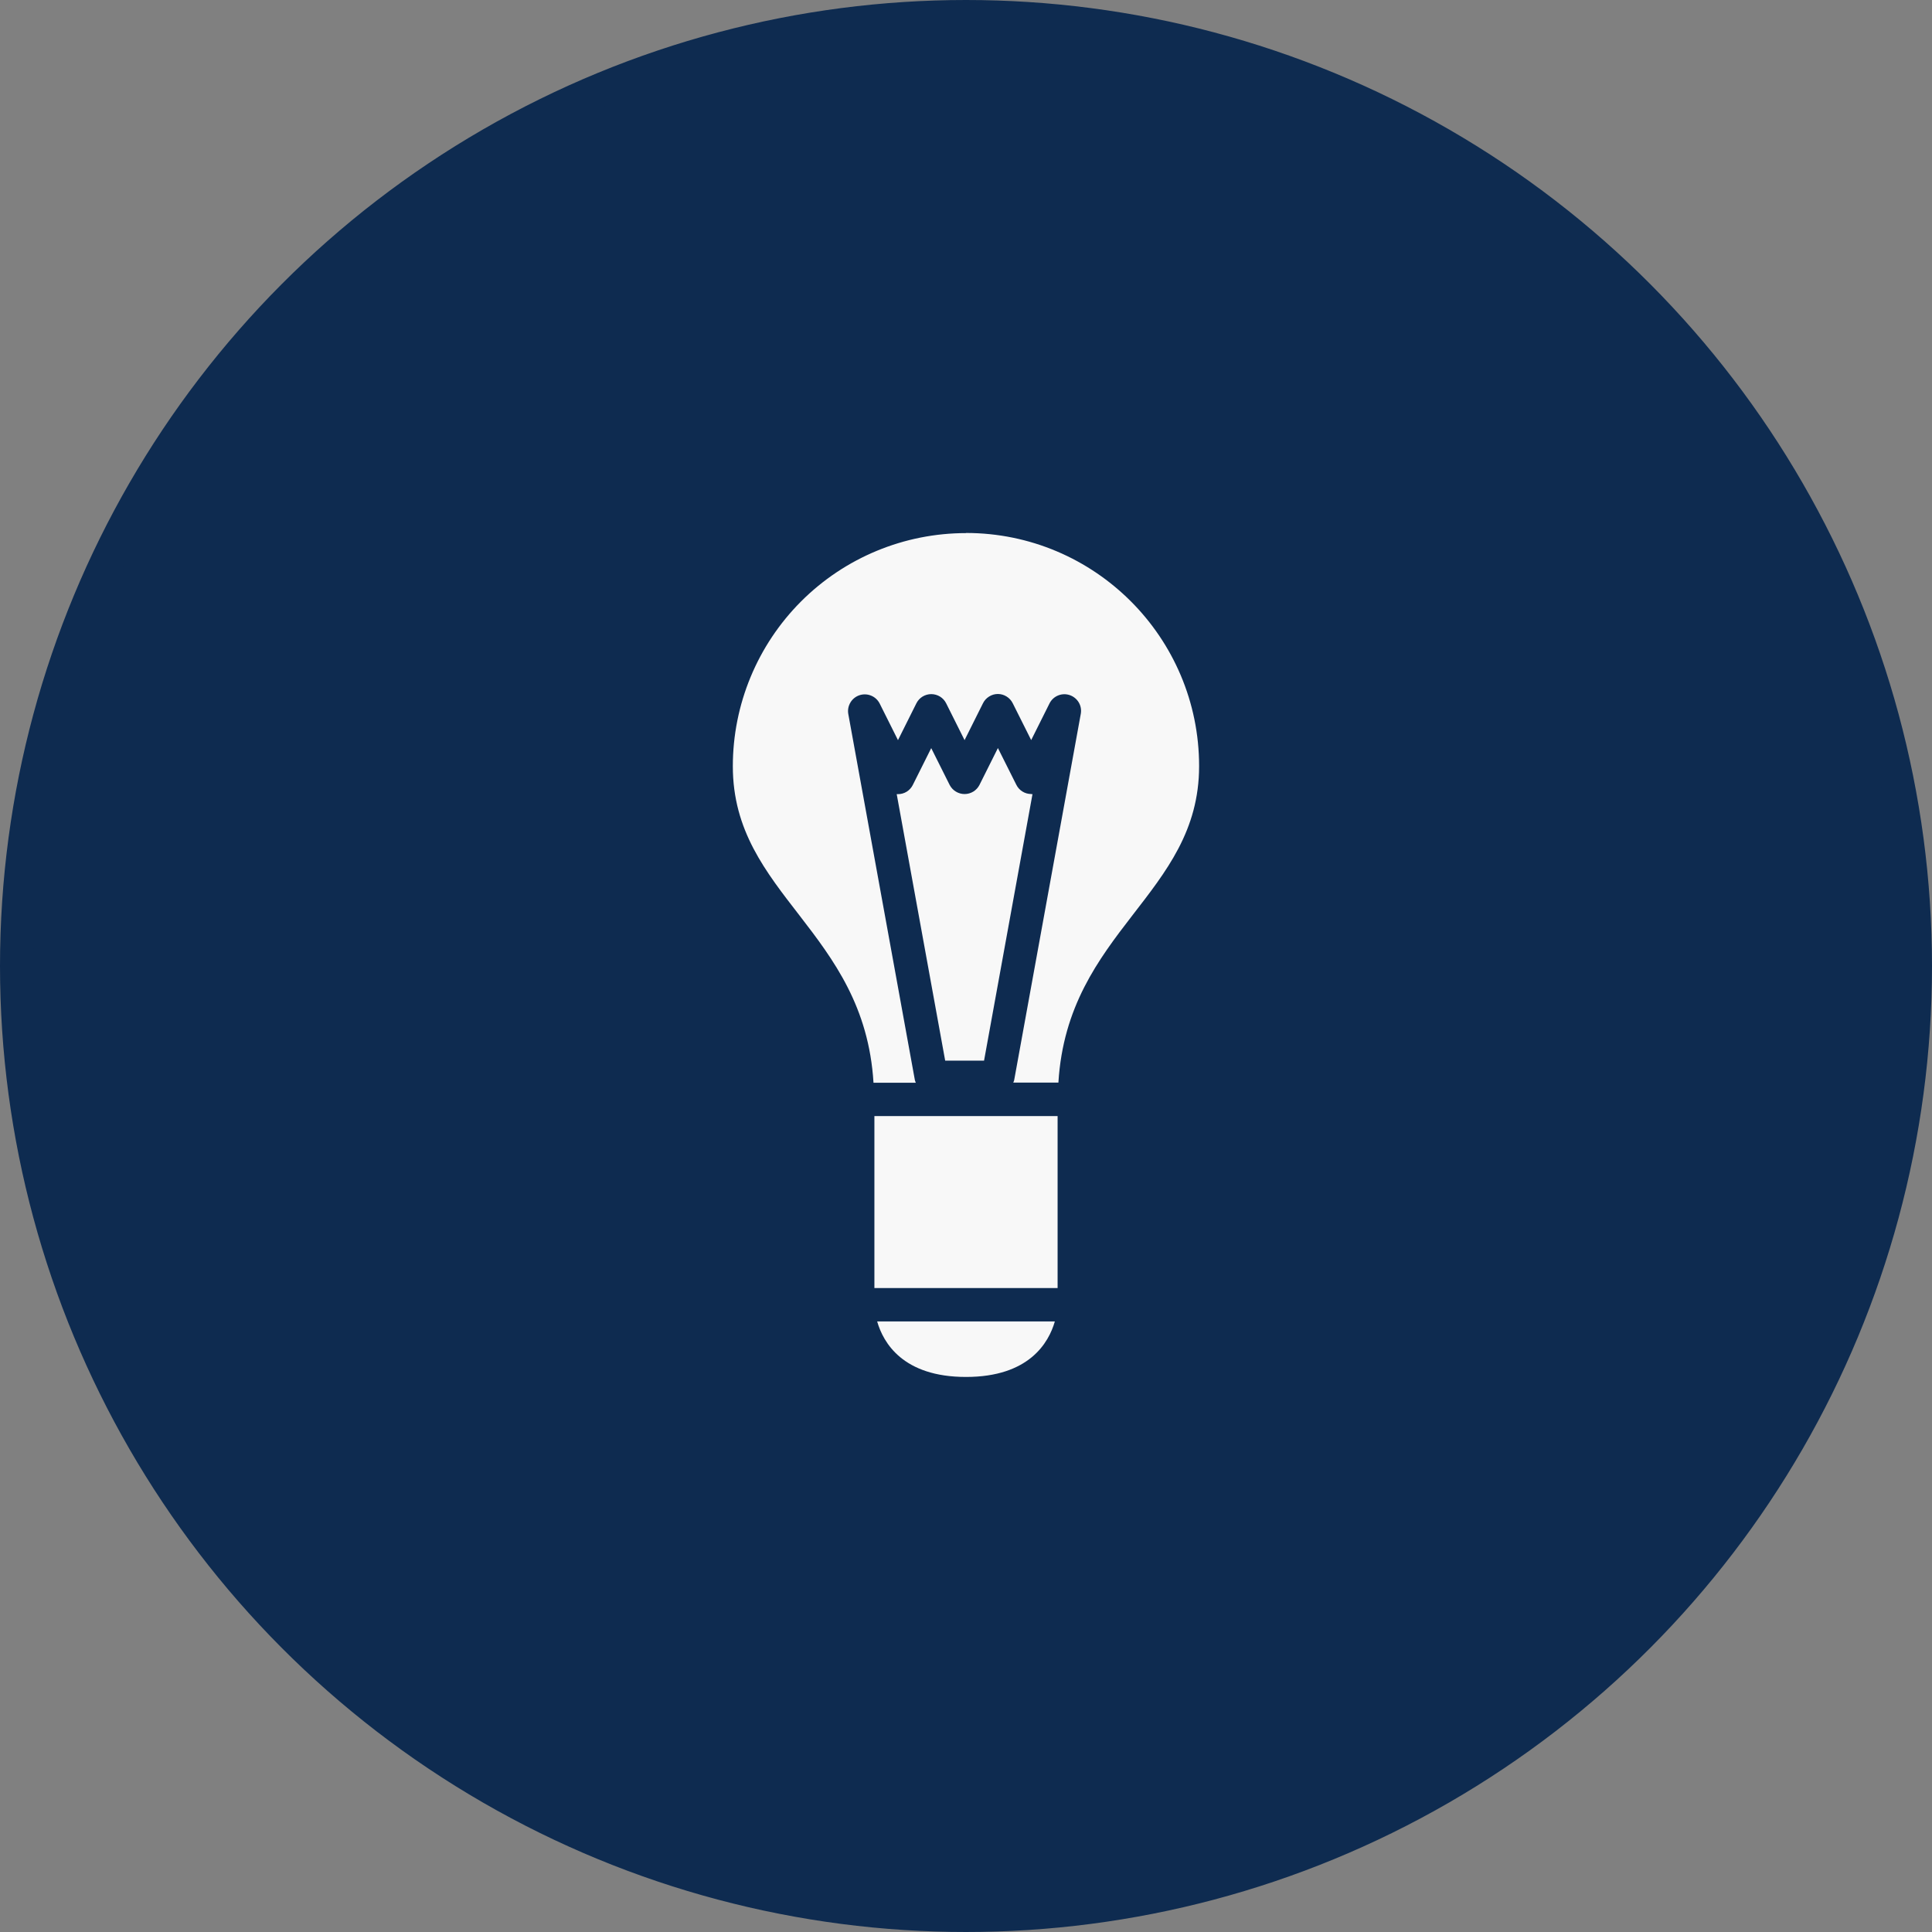 <svg width="58" height="58" viewBox="0 0 58 58" fill="none" xmlns="http://www.w3.org/2000/svg">
<rect x="0" y="0" width="58" height="58" fill="#808080" stroke="none"/>
<circle cx="29" cy="29" r="28.5" fill="#0E2B50" stroke="#0E2B50"/>
<path d="M26.25 38.669H31.75V33.505H26.25V38.669ZM29 41.337C30.894 41.337 31.483 40.31 31.667 39.671H26.333C26.517 40.311 27.106 41.337 29 41.337ZM29 16.004C27.143 16.004 25.363 16.741 24.05 18.054C22.738 19.367 22 21.148 22 23.004C22 26.864 25.945 27.941 26.223 32.504H27.493C27.485 32.478 27.47 32.454 27.465 32.424L25.465 21.427C25.446 21.309 25.47 21.189 25.532 21.087C25.593 20.985 25.689 20.909 25.802 20.871C25.915 20.834 26.038 20.837 26.148 20.882C26.259 20.926 26.35 21.009 26.405 21.114L26.958 22.22L27.511 21.113C27.553 21.03 27.616 20.961 27.695 20.912C27.774 20.864 27.865 20.838 27.957 20.838C28.05 20.838 28.141 20.864 28.22 20.912C28.299 20.961 28.362 21.03 28.404 21.113L28.957 22.219L29.51 21.112C29.551 21.029 29.615 20.959 29.694 20.91C29.773 20.86 29.864 20.834 29.956 20.834C30.049 20.834 30.14 20.86 30.219 20.91C30.298 20.959 30.362 21.029 30.403 21.112L30.957 22.218L31.51 21.111C31.565 21.005 31.656 20.922 31.766 20.878C31.877 20.833 31.999 20.829 32.112 20.867C32.225 20.905 32.321 20.982 32.383 21.084C32.444 21.186 32.467 21.306 32.447 21.424L30.447 32.422C30.443 32.452 30.427 32.475 30.419 32.5H31.774C32.052 27.938 35.998 26.86 35.998 23C35.998 19.136 32.864 16 28.998 16L29 16.004ZM30.958 23.837C30.865 23.837 30.774 23.812 30.696 23.763C30.617 23.715 30.553 23.645 30.512 23.562L29.958 22.457L29.405 23.563C29.363 23.646 29.299 23.715 29.22 23.764C29.141 23.812 29.05 23.838 28.957 23.838C28.865 23.838 28.774 23.812 28.695 23.764C28.616 23.716 28.551 23.646 28.509 23.564L27.956 22.459L27.403 23.565C27.362 23.648 27.298 23.718 27.22 23.767C27.141 23.816 27.05 23.841 26.957 23.841H26.92L28.375 31.841H29.542L30.996 23.841H30.958V23.837Z" fill="#F8F8F8"/>
</svg>
